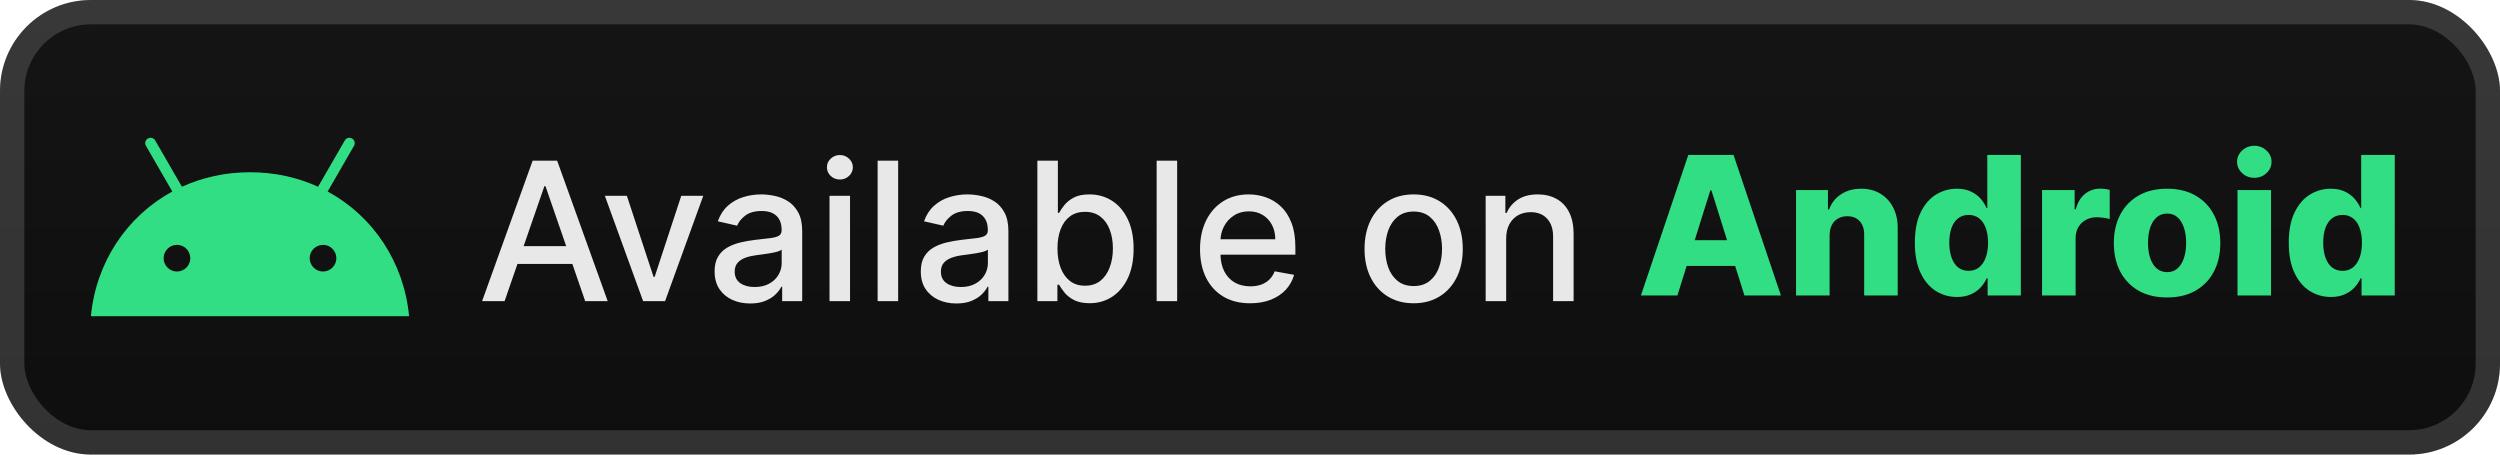 <svg width="220" height="40" viewBox="0 0 220 40" fill="none" xmlns="http://www.w3.org/2000/svg">
<rect width="220.001" height="40.001" rx="8" fill="url(#paint0_linear_1_56)"/>
<rect x="1.071" y="1.071" width="217.858" height="37.858" rx="6.929" stroke="white" stroke-opacity="0.15" stroke-width="2.143"/>
<g filter="url(#filter0_d_1_56)">
<path d="M28.831 16.856L31.154 12.832C31.285 12.607 31.205 12.32 30.983 12.189C30.76 12.058 30.471 12.134 30.343 12.36L27.989 16.435C26.194 15.615 24.173 15.158 22 15.158C19.827 15.158 17.806 15.615 16.01 16.435L13.657 12.36C13.526 12.134 13.24 12.058 13.014 12.189C12.789 12.32 12.712 12.607 12.843 12.832L15.166 16.856C11.161 19.026 8.448 23.08 8 27.826H36C35.552 23.08 32.839 19.026 28.831 16.856ZM15.572 23.894C14.922 23.894 14.398 23.366 14.398 22.72C14.398 22.071 14.925 21.547 15.572 21.547C16.221 21.547 16.745 22.074 16.745 22.72C16.748 23.366 16.221 23.894 15.572 23.894ZM28.425 23.894C27.776 23.894 27.252 23.366 27.252 22.72C27.252 22.071 27.779 21.547 28.425 21.547C29.075 21.547 29.599 22.074 29.599 22.72C29.602 23.366 29.075 23.894 28.425 23.894Z" fill="#32DE84"/>
</g>
<g filter="url(#filter1_d_1_56)">
<path d="M44.404 26.501H42.424L46.873 14.137H49.028L53.478 26.501H51.498L48.002 16.383H47.906L44.404 26.501ZM44.736 21.659H51.159V23.229H44.736V21.659ZM61.889 17.228L58.526 26.501H56.594L53.226 17.228H55.163L57.512 24.364H57.608L59.951 17.228H61.889ZM66.018 26.706C65.43 26.706 64.899 26.597 64.424 26.38C63.949 26.159 63.573 25.839 63.295 25.42C63.022 25.002 62.885 24.488 62.885 23.881C62.885 23.358 62.985 22.927 63.187 22.589C63.388 22.251 63.659 21.983 64.001 21.786C64.344 21.589 64.726 21.44 65.148 21.339C65.571 21.238 66.002 21.162 66.44 21.11C66.996 21.045 67.447 20.993 67.793 20.953C68.139 20.909 68.39 20.838 68.547 20.741C68.704 20.645 68.783 20.488 68.783 20.271V20.228C68.783 19.701 68.634 19.293 68.336 19.003C68.042 18.713 67.603 18.568 67.02 18.568C66.412 18.568 65.933 18.703 65.583 18.973C65.237 19.238 64.998 19.534 64.865 19.86L63.168 19.474C63.37 18.91 63.663 18.456 64.05 18.109C64.44 17.759 64.889 17.506 65.396 17.349C65.903 17.188 66.436 17.107 66.996 17.107C67.366 17.107 67.758 17.151 68.173 17.24C68.592 17.325 68.982 17.482 69.344 17.711C69.71 17.94 70.01 18.268 70.244 18.695C70.477 19.117 70.594 19.667 70.594 20.343V26.501H68.831V25.233H68.759C68.642 25.466 68.467 25.696 68.233 25.921C68 26.146 67.7 26.334 67.334 26.483C66.968 26.631 66.529 26.706 66.018 26.706ZM66.41 25.257C66.909 25.257 67.336 25.159 67.69 24.961C68.048 24.764 68.32 24.506 68.505 24.189C68.694 23.867 68.789 23.523 68.789 23.156V21.961C68.724 22.025 68.6 22.086 68.415 22.142C68.233 22.194 68.026 22.241 67.793 22.281C67.559 22.317 67.332 22.351 67.111 22.384C66.889 22.412 66.704 22.436 66.555 22.456C66.205 22.5 65.885 22.575 65.595 22.679C65.309 22.784 65.08 22.935 64.907 23.132C64.738 23.325 64.653 23.583 64.653 23.905C64.653 24.352 64.819 24.69 65.148 24.919C65.478 25.144 65.899 25.257 66.41 25.257ZM72.998 26.501V17.228H74.803V26.501H72.998ZM73.91 15.797C73.596 15.797 73.326 15.693 73.101 15.483C72.879 15.27 72.769 15.016 72.769 14.723C72.769 14.425 72.879 14.171 73.101 13.962C73.326 13.749 73.596 13.642 73.91 13.642C74.224 13.642 74.491 13.749 74.713 13.962C74.938 14.171 75.051 14.425 75.051 14.723C75.051 15.016 74.938 15.27 74.713 15.483C74.491 15.693 74.224 15.797 73.91 15.797ZM79.037 14.137V26.501H77.231V14.137H79.037ZM84.163 26.706C83.576 26.706 83.044 26.597 82.57 26.38C82.095 26.159 81.718 25.839 81.441 25.42C81.167 25.002 81.03 24.488 81.03 23.881C81.03 23.358 81.131 22.927 81.332 22.589C81.533 22.251 81.805 21.983 82.147 21.786C82.489 21.589 82.871 21.44 83.294 21.339C83.717 21.238 84.147 21.162 84.586 21.11C85.141 21.045 85.592 20.993 85.938 20.953C86.284 20.909 86.536 20.838 86.693 20.741C86.85 20.645 86.928 20.488 86.928 20.271V20.228C86.928 19.701 86.779 19.293 86.481 19.003C86.188 18.713 85.749 18.568 85.165 18.568C84.558 18.568 84.079 18.703 83.729 18.973C83.382 19.238 83.143 19.534 83.01 19.86L81.314 19.474C81.515 18.91 81.809 18.456 82.195 18.109C82.586 17.759 83.034 17.506 83.541 17.349C84.049 17.188 84.582 17.107 85.141 17.107C85.512 17.107 85.904 17.151 86.319 17.24C86.737 17.325 87.127 17.482 87.49 17.711C87.856 17.94 88.156 18.268 88.389 18.695C88.623 19.117 88.739 19.667 88.739 20.343V26.501H86.977V25.233H86.904C86.787 25.466 86.612 25.696 86.379 25.921C86.145 26.146 85.846 26.334 85.479 26.483C85.113 26.631 84.674 26.706 84.163 26.706ZM84.556 25.257C85.055 25.257 85.481 25.159 85.835 24.961C86.194 24.764 86.465 24.506 86.65 24.189C86.84 23.867 86.934 23.523 86.934 23.156V21.961C86.87 22.025 86.745 22.086 86.56 22.142C86.379 22.194 86.172 22.241 85.938 22.281C85.705 22.317 85.477 22.351 85.256 22.384C85.035 22.412 84.85 22.436 84.701 22.456C84.35 22.5 84.031 22.575 83.741 22.679C83.455 22.784 83.226 22.935 83.052 23.132C82.883 23.325 82.799 23.583 82.799 23.905C82.799 24.352 82.964 24.69 83.294 24.919C83.624 25.144 84.045 25.257 84.556 25.257ZM91.288 26.501V14.137H93.093V18.731H93.202C93.307 18.538 93.458 18.315 93.655 18.061C93.852 17.808 94.126 17.586 94.476 17.397C94.826 17.204 95.289 17.107 95.864 17.107C96.613 17.107 97.281 17.296 97.869 17.675C98.456 18.053 98.917 18.598 99.251 19.311C99.589 20.023 99.758 20.88 99.758 21.882C99.758 22.885 99.591 23.744 99.257 24.46C98.923 25.173 98.464 25.722 97.881 26.108C97.297 26.491 96.631 26.682 95.882 26.682C95.319 26.682 94.858 26.587 94.5 26.398C94.146 26.209 93.868 25.988 93.667 25.734C93.466 25.48 93.311 25.255 93.202 25.058H93.051V26.501H91.288ZM93.057 21.864C93.057 22.516 93.152 23.088 93.341 23.579C93.53 24.07 93.804 24.454 94.162 24.732C94.52 25.006 94.959 25.142 95.478 25.142C96.017 25.142 96.468 25 96.83 24.714C97.192 24.424 97.466 24.032 97.651 23.537C97.841 23.041 97.935 22.484 97.935 21.864C97.935 21.253 97.843 20.703 97.657 20.216C97.476 19.729 97.203 19.345 96.836 19.063C96.474 18.782 96.021 18.641 95.478 18.641C94.955 18.641 94.512 18.775 94.15 19.045C93.792 19.315 93.52 19.691 93.335 20.174C93.15 20.657 93.057 21.22 93.057 21.864ZM103.59 14.137V26.501H101.785V14.137H103.59ZM110.015 26.688C109.101 26.688 108.315 26.493 107.655 26.102C106.999 25.708 106.491 25.154 106.133 24.442C105.779 23.726 105.602 22.887 105.602 21.925C105.602 20.975 105.779 20.138 106.133 19.413C106.491 18.689 106.99 18.123 107.63 17.717C108.274 17.311 109.027 17.107 109.888 17.107C110.411 17.107 110.918 17.194 111.409 17.367C111.9 17.54 112.341 17.811 112.732 18.182C113.122 18.552 113.43 19.033 113.655 19.625C113.881 20.212 113.993 20.927 113.993 21.768V22.408H106.622V21.055H112.224C112.224 20.581 112.128 20.16 111.935 19.794C111.742 19.423 111.47 19.132 111.12 18.918C110.774 18.705 110.367 18.598 109.9 18.598C109.393 18.598 108.95 18.723 108.572 18.973C108.198 19.218 107.908 19.54 107.703 19.939C107.502 20.333 107.401 20.762 107.401 21.224V22.281C107.401 22.901 107.51 23.428 107.727 23.863C107.948 24.297 108.256 24.629 108.651 24.859C109.045 25.084 109.506 25.197 110.033 25.197C110.375 25.197 110.687 25.148 110.969 25.052C111.251 24.951 111.494 24.802 111.699 24.605C111.905 24.408 112.061 24.164 112.17 23.875L113.879 24.183C113.742 24.686 113.496 25.126 113.142 25.505C112.792 25.879 112.351 26.171 111.82 26.38C111.293 26.585 110.691 26.688 110.015 26.688ZM124.401 26.688C123.532 26.688 122.773 26.489 122.125 26.09C121.477 25.692 120.974 25.134 120.616 24.418C120.258 23.702 120.079 22.864 120.079 21.907C120.079 20.945 120.258 20.104 120.616 19.383C120.974 18.663 121.477 18.103 122.125 17.705C122.773 17.306 123.532 17.107 124.401 17.107C125.27 17.107 126.029 17.306 126.677 17.705C127.325 18.103 127.828 18.663 128.186 19.383C128.544 20.104 128.723 20.945 128.723 21.907C128.723 22.864 128.544 23.702 128.186 24.418C127.828 25.134 127.325 25.692 126.677 26.09C126.029 26.489 125.27 26.688 124.401 26.688ZM124.407 25.173C124.97 25.173 125.437 25.024 125.808 24.726C126.178 24.428 126.452 24.032 126.629 23.537C126.81 23.041 126.9 22.496 126.9 21.901C126.9 21.309 126.81 20.766 126.629 20.271C126.452 19.771 126.178 19.371 125.808 19.069C125.437 18.767 124.97 18.616 124.407 18.616C123.84 18.616 123.369 18.767 122.994 19.069C122.624 19.371 122.348 19.771 122.167 20.271C121.99 20.766 121.902 21.309 121.902 21.901C121.902 22.496 121.99 23.041 122.167 23.537C122.348 24.032 122.624 24.428 122.994 24.726C123.369 25.024 123.84 25.173 124.407 25.173ZM132.543 20.995V26.501H130.738V17.228H132.471V18.737H132.586C132.799 18.246 133.133 17.852 133.588 17.554C134.046 17.256 134.624 17.107 135.32 17.107C135.952 17.107 136.506 17.24 136.98 17.506C137.455 17.767 137.824 18.158 138.085 18.677C138.347 19.196 138.478 19.838 138.478 20.603V26.501H136.673V20.82C136.673 20.148 136.497 19.623 136.147 19.244C135.797 18.862 135.316 18.671 134.704 18.671C134.286 18.671 133.914 18.761 133.588 18.942C133.266 19.124 133.01 19.389 132.821 19.739C132.636 20.085 132.543 20.504 132.543 20.995Z" fill="#E8E8E8"/>
<path d="M147.611 26.001H144.4L148.571 13.637H152.55L156.721 26.001H153.51L150.606 16.752H150.509L147.611 26.001ZM147.183 21.135H153.896V23.405H147.183V21.135ZM161.004 20.712V26.001H158.052V16.728H160.86V18.43H160.962C161.167 17.863 161.518 17.418 162.013 17.096C162.508 16.77 163.097 16.607 163.781 16.607C164.433 16.607 164.999 16.754 165.478 17.048C165.961 17.338 166.335 17.744 166.601 18.267C166.87 18.787 167.003 19.394 166.999 20.09V26.001H164.047V20.67C164.051 20.155 163.92 19.753 163.655 19.463C163.393 19.173 163.029 19.028 162.562 19.028C162.252 19.028 161.978 19.096 161.741 19.233C161.507 19.366 161.326 19.557 161.198 19.807C161.073 20.056 161.008 20.358 161.004 20.712ZM172.213 26.134C171.529 26.134 170.907 25.956 170.348 25.602C169.789 25.248 169.342 24.717 169.008 24.009C168.674 23.3 168.507 22.421 168.507 21.37C168.507 20.28 168.68 19.382 169.026 18.678C169.372 17.974 169.825 17.452 170.384 17.114C170.948 16.776 171.553 16.607 172.201 16.607C172.688 16.607 173.105 16.692 173.451 16.861C173.797 17.026 174.083 17.239 174.308 17.501C174.534 17.762 174.705 18.034 174.821 18.316H174.882V13.637H177.834V26.001H174.912V24.497H174.821C174.697 24.783 174.52 25.051 174.29 25.3C174.061 25.55 173.773 25.751 173.427 25.904C173.085 26.057 172.68 26.134 172.213 26.134ZM173.24 23.833C173.598 23.833 173.904 23.733 174.157 23.532C174.411 23.326 174.606 23.039 174.743 22.668C174.88 22.298 174.948 21.863 174.948 21.364C174.948 20.857 174.88 20.421 174.743 20.054C174.61 19.688 174.415 19.406 174.157 19.209C173.904 19.012 173.598 18.913 173.24 18.913C172.873 18.913 172.564 19.014 172.31 19.215C172.056 19.416 171.863 19.7 171.731 20.066C171.602 20.433 171.537 20.865 171.537 21.364C171.537 21.863 171.604 22.298 171.737 22.668C171.869 23.039 172.061 23.326 172.31 23.532C172.564 23.733 172.873 23.833 173.24 23.833ZM179.701 26.001V16.728H182.568V18.418H182.665C182.834 17.807 183.11 17.352 183.492 17.054C183.874 16.752 184.319 16.601 184.826 16.601C184.963 16.601 185.104 16.611 185.249 16.631C185.394 16.648 185.528 16.674 185.653 16.71V19.276C185.512 19.227 185.327 19.189 185.098 19.161C184.872 19.133 184.671 19.119 184.494 19.119C184.144 19.119 183.828 19.197 183.546 19.354C183.269 19.507 183.049 19.722 182.888 20C182.731 20.274 182.653 20.596 182.653 20.966V26.001H179.701ZM190.703 26.176C189.729 26.176 188.892 25.977 188.192 25.578C187.495 25.176 186.958 24.616 186.58 23.9C186.206 23.179 186.018 22.344 186.018 21.395C186.018 20.441 186.206 19.606 186.58 18.889C186.958 18.169 187.495 17.609 188.192 17.211C188.892 16.808 189.729 16.607 190.703 16.607C191.677 16.607 192.512 16.808 193.208 17.211C193.909 17.609 194.446 18.169 194.82 18.889C195.199 19.606 195.388 20.441 195.388 21.395C195.388 22.344 195.199 23.179 194.82 23.9C194.446 24.616 193.909 25.176 193.208 25.578C192.512 25.977 191.677 26.176 190.703 26.176ZM190.721 23.948C191.075 23.948 191.375 23.84 191.621 23.622C191.866 23.405 192.053 23.103 192.182 22.717C192.315 22.33 192.381 21.884 192.381 21.376C192.381 20.861 192.315 20.41 192.182 20.024C192.053 19.638 191.866 19.336 191.621 19.119C191.375 18.901 191.075 18.793 190.721 18.793C190.355 18.793 190.045 18.901 189.791 19.119C189.542 19.336 189.351 19.638 189.218 20.024C189.089 20.41 189.025 20.861 189.025 21.376C189.025 21.884 189.089 22.33 189.218 22.717C189.351 23.103 189.542 23.405 189.791 23.622C190.045 23.84 190.355 23.948 190.721 23.948ZM196.9 26.001V16.728H199.852V26.001H196.9ZM198.379 15.647C197.964 15.647 197.608 15.511 197.31 15.237C197.013 14.959 196.864 14.625 196.864 14.235C196.864 13.848 197.013 13.518 197.31 13.245C197.608 12.967 197.964 12.828 198.379 12.828C198.798 12.828 199.154 12.967 199.448 13.245C199.745 13.518 199.894 13.848 199.894 14.235C199.894 14.625 199.745 14.959 199.448 15.237C199.154 15.511 198.798 15.647 198.379 15.647ZM205.118 26.134C204.434 26.134 203.812 25.956 203.252 25.602C202.693 25.248 202.246 24.717 201.912 24.009C201.578 23.3 201.411 22.421 201.411 21.37C201.411 20.28 201.584 19.382 201.93 18.678C202.276 17.974 202.729 17.452 203.289 17.114C203.852 16.776 204.458 16.607 205.106 16.607C205.593 16.607 206.009 16.692 206.355 16.861C206.701 17.026 206.987 17.239 207.213 17.501C207.438 17.762 207.609 18.034 207.726 18.316H207.786V13.637H210.738V26.001H207.816V24.497H207.726C207.601 24.783 207.424 25.051 207.194 25.3C206.965 25.55 206.677 25.751 206.331 25.904C205.989 26.057 205.585 26.134 205.118 26.134ZM206.144 23.833C206.502 23.833 206.808 23.733 207.062 23.532C207.315 23.326 207.51 23.039 207.647 22.668C207.784 22.298 207.852 21.863 207.852 21.364C207.852 20.857 207.784 20.421 207.647 20.054C207.514 19.688 207.319 19.406 207.062 19.209C206.808 19.012 206.502 18.913 206.144 18.913C205.778 18.913 205.468 19.014 205.214 19.215C204.961 19.416 204.768 19.7 204.635 20.066C204.506 20.433 204.442 20.865 204.442 21.364C204.442 21.863 204.508 22.298 204.641 22.668C204.774 23.039 204.965 23.326 205.214 23.532C205.468 23.733 205.778 23.833 206.144 23.833Z" fill="#32DE84"/>
</g>
<defs>
<filter id="filter0_d_1_56" x="2.4" y="0.4" width="39.202" height="39.202" filterUnits="userSpaceOnUse" color-interpolation-filters="sRGB">
<feFlood flood-opacity="0" result="BackgroundImageFix"/>
<feColorMatrix in="SourceAlpha" type="matrix" values="0 0 0 0 0 0 0 0 0 0 0 0 0 0 0 0 0 0 127 0" result="hardAlpha"/>
<feOffset/>
<feGaussianBlur stdDeviation="2.8"/>
<feComposite in2="hardAlpha" operator="out"/>
<feColorMatrix type="matrix" values="0 0 0 0 0 0 0 0 0 0 0 0 0 0 0 0 0 0 0.25 0"/>
<feBlend mode="normal" in2="BackgroundImageFix" result="effect1_dropShadow_1_56"/>
<feBlend mode="normal" in="SourceGraphic" in2="effect1_dropShadow_1_56" result="shape"/>
</filter>
<filter id="filter1_d_1_56" x="36.287" y="3.786" width="181.429" height="32.429" filterUnits="userSpaceOnUse" color-interpolation-filters="sRGB">
<feFlood flood-opacity="0" result="BackgroundImageFix"/>
<feColorMatrix in="SourceAlpha" type="matrix" values="0 0 0 0 0 0 0 0 0 0 0 0 0 0 0 0 0 0 127 0" result="hardAlpha"/>
<feOffset/>
<feGaussianBlur stdDeviation="2.857"/>
<feComposite in2="hardAlpha" operator="out"/>
<feColorMatrix type="matrix" values="0 0 0 0 0 0 0 0 0 0 0 0 0 0 0 0 0 0 0.25 0"/>
<feBlend mode="normal" in2="BackgroundImageFix" result="effect1_dropShadow_1_56"/>
<feBlend mode="normal" in="SourceGraphic" in2="effect1_dropShadow_1_56" result="shape"/>
</filter>
<linearGradient id="paint0_linear_1_56" x1="110.001" y1="0" x2="110.001" y2="40.001" gradientUnits="userSpaceOnUse">
<stop stop-color="#151515"/>
<stop offset="1" stop-color="#0E0E0E"/>
</linearGradient>
</defs>
</svg>
